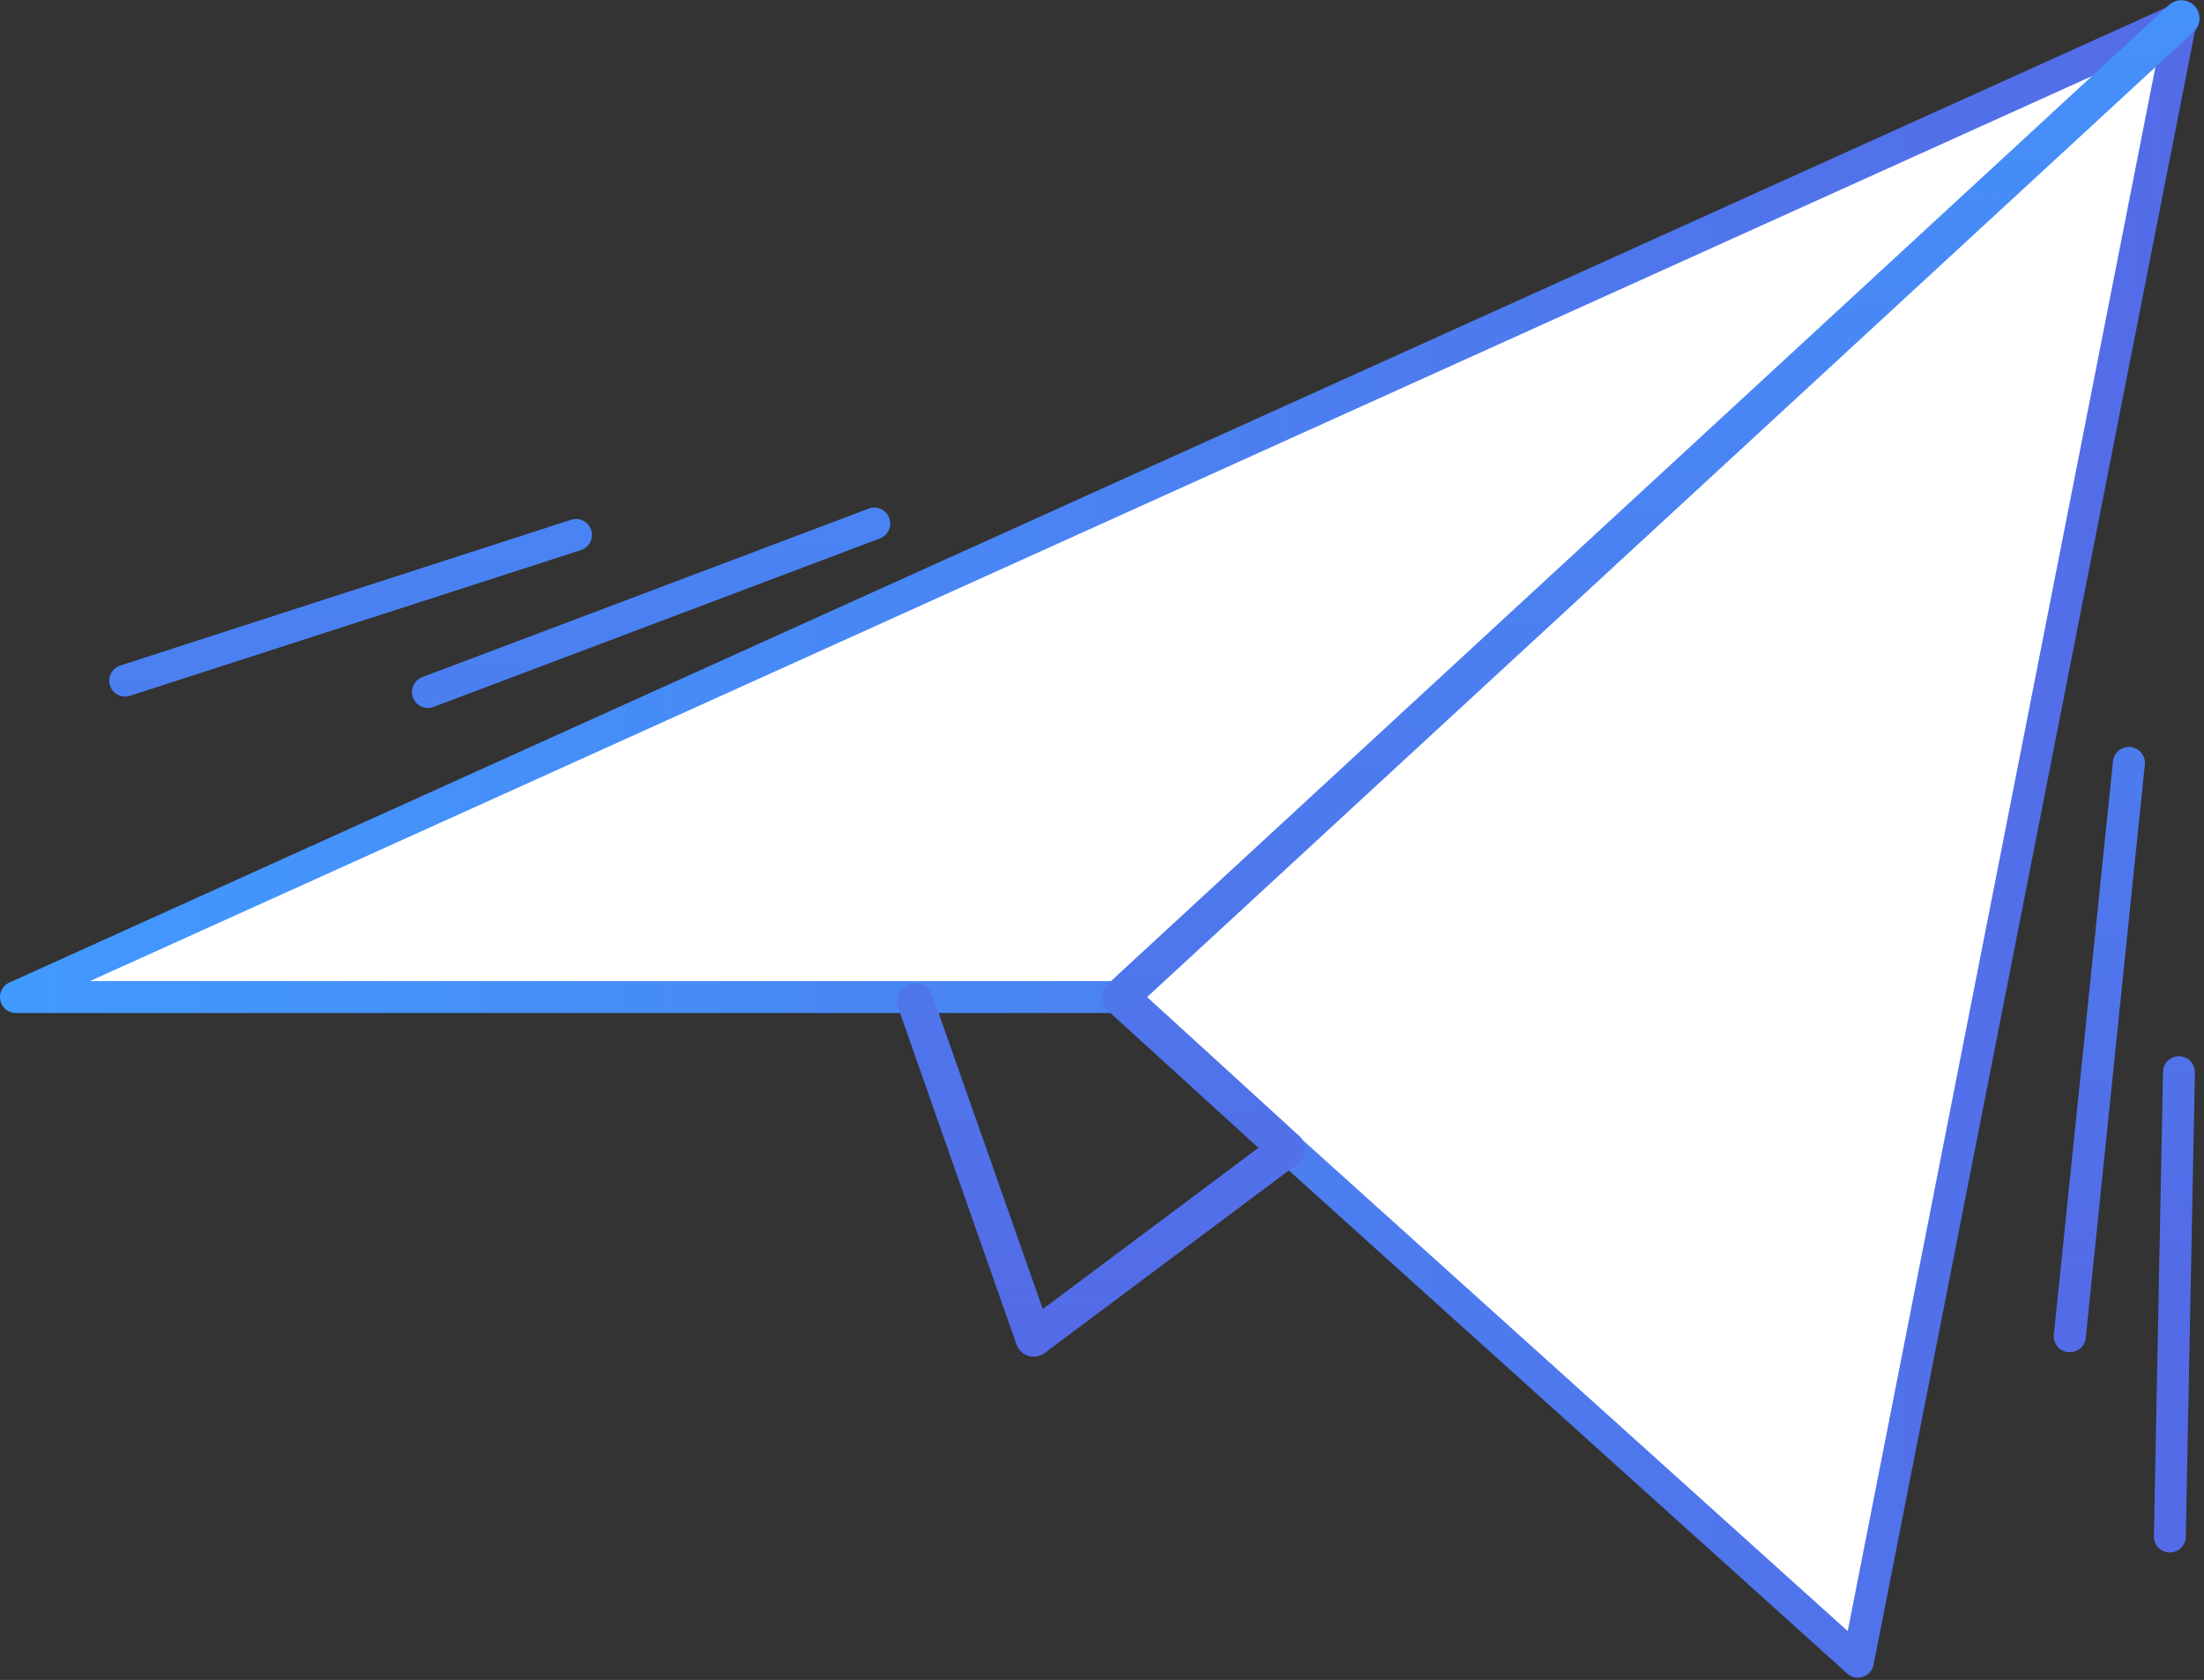 <svg xmlns="http://www.w3.org/2000/svg" width="101" height="77" viewBox="0 0 101 77">
    <rect x="0" y="0" width="101" height="77" fill="#333333" stroke="none"/>
    <defs>
        <linearGradient id="a" x1="0%" x2="99.999%" y1="50%" y2="50%">
            <stop offset="0%" stop-color="#419AFF"/>
            <stop offset="100%" stop-color="#536BE6"/>
        </linearGradient>
        <linearGradient id="b" x1="41.96%" x2="47.167%" y1="-16.058%" y2="85.838%">
            <stop offset="0%" stop-color="#419AFF"/>
            <stop offset="100%" stop-color="#536BE6"/>
        </linearGradient>
    </defs>
    <g fill="none" fill-rule="evenodd">
        <path fill="#FFF" d="M.73 45.7L99.957.834 85.14 76.165 51.335 45.7z"/>
        <path fill="url(#a)" fill-rule="nonzero" d="M85.14 76.896a.728.728 0 0 1-.488-.188L51.055 46.43H.73a.73.73 0 0 1-.3-1.396L99.656.169a.73.73 0 0 1 1.018.805L85.858 76.305a.73.73 0 0 1-.718.59zM4.12 44.969h47.215a.73.73 0 0 1 .488.188l32.85 29.604L98.967 2.087 4.12 44.969z"/>
        <path fill="url(#b)" fill-rule="nonzero" d="M47.37 62.184a.835.835 0 0 1-.787-.557l-5.425-15.442a.835.835 0 1 1 1.575-.553L47.787 60l9.881-7.39-6.897-6.284a.835.835 0 0 1 0-1.229L99.393.232a.835.835 0 0 1 1.133 1.227l-47.958 44.24 6.964 6.36a.835.835 0 0 1-.063 1.286l-11.598 8.672a.835.835 0 0 1-.501.167zM94.844 61.976h-.075a.73.73 0 0 1-.651-.802l2.713-26.292a.734.734 0 0 1 1.46.15L95.58 61.325a.73.73 0 0 1-.735.65zM99.435 71.157h-.015a.73.73 0 0 1-.715-.745l.417-21.284a.73.73 0 0 1 1.46.029l-.417 21.284a.73.73 0 0 1-.73.716zM19.616 32.449a.73.73 0 0 1-.26-1.415l20.451-7.721a.73.73 0 0 1 .516 1.367l-20.45 7.72a.728.728 0 0 1-.257.049zM5.739 31.927a.73.73 0 0 1-.226-1.425l20.66-6.678a.73.73 0 0 1 .448 1.39L5.961 31.89a.732.732 0 0 1-.222.036z"/>
    </g>
</svg>

